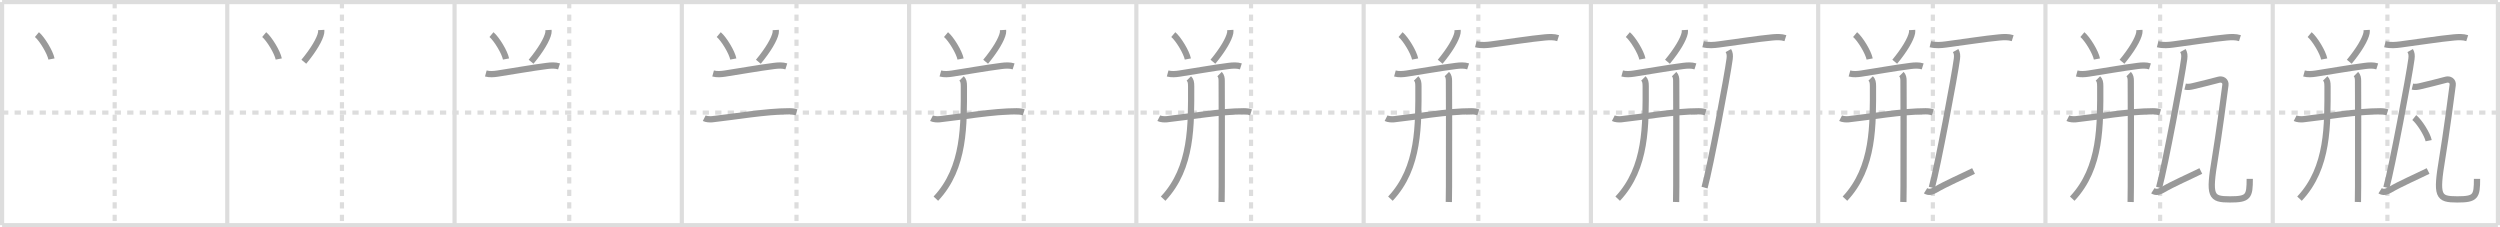 <svg width="1199px" height="109px" viewBox="0 0 1199 109" xmlns="http://www.w3.org/2000/svg" xmlns:xlink="http://www.w3.org/1999/xlink" xml:space="preserve" version="1.1" baseProfile="full">
<line x1="1" y1="1" x2="1198" y2="1" style="stroke:#ddd;stroke-width:2"></line>
<line x1="1" y1="1" x2="1" y2="108" style="stroke:#ddd;stroke-width:2"></line>
<line x1="1" y1="108" x2="1198" y2="108" style="stroke:#ddd;stroke-width:2"></line>
<line x1="1198" y1="1" x2="1198" y2="108" style="stroke:#ddd;stroke-width:2"></line>
<line x1="109" y1="1" x2="109" y2="108" style="stroke:#ddd;stroke-width:2"></line>
<line x1="218" y1="1" x2="218" y2="108" style="stroke:#ddd;stroke-width:2"></line>
<line x1="327" y1="1" x2="327" y2="108" style="stroke:#ddd;stroke-width:2"></line>
<line x1="436" y1="1" x2="436" y2="108" style="stroke:#ddd;stroke-width:2"></line>
<line x1="545" y1="1" x2="545" y2="108" style="stroke:#ddd;stroke-width:2"></line>
<line x1="654" y1="1" x2="654" y2="108" style="stroke:#ddd;stroke-width:2"></line>
<line x1="763" y1="1" x2="763" y2="108" style="stroke:#ddd;stroke-width:2"></line>
<line x1="872" y1="1" x2="872" y2="108" style="stroke:#ddd;stroke-width:2"></line>
<line x1="981" y1="1" x2="981" y2="108" style="stroke:#ddd;stroke-width:2"></line>
<line x1="1090" y1="1" x2="1090" y2="108" style="stroke:#ddd;stroke-width:2"></line>
<line x1="1" y1="54" x2="1198" y2="54" style="stroke:#ddd;stroke-width:2;stroke-dasharray:3 3"></line>
<line x1="55" y1="1" x2="55" y2="108" style="stroke:#ddd;stroke-width:2;stroke-dasharray:3 3"></line>
<line x1="164" y1="1" x2="164" y2="108" style="stroke:#ddd;stroke-width:2;stroke-dasharray:3 3"></line>
<line x1="273" y1="1" x2="273" y2="108" style="stroke:#ddd;stroke-width:2;stroke-dasharray:3 3"></line>
<line x1="382" y1="1" x2="382" y2="108" style="stroke:#ddd;stroke-width:2;stroke-dasharray:3 3"></line>
<line x1="491" y1="1" x2="491" y2="108" style="stroke:#ddd;stroke-width:2;stroke-dasharray:3 3"></line>
<line x1="600" y1="1" x2="600" y2="108" style="stroke:#ddd;stroke-width:2;stroke-dasharray:3 3"></line>
<line x1="709" y1="1" x2="709" y2="108" style="stroke:#ddd;stroke-width:2;stroke-dasharray:3 3"></line>
<line x1="818" y1="1" x2="818" y2="108" style="stroke:#ddd;stroke-width:2;stroke-dasharray:3 3"></line>
<line x1="927" y1="1" x2="927" y2="108" style="stroke:#ddd;stroke-width:2;stroke-dasharray:3 3"></line>
<line x1="1036" y1="1" x2="1036" y2="108" style="stroke:#ddd;stroke-width:2;stroke-dasharray:3 3"></line>
<line x1="1145" y1="1" x2="1145" y2="108" style="stroke:#ddd;stroke-width:2;stroke-dasharray:3 3"></line>
<path d="M17.71,16.59c2.46,2.07,6.36,8.49,6.98,11.71" style="fill:none;stroke:#999;stroke-width:3"></path>

<path d="M126.71,16.59c2.46,2.07,6.36,8.49,6.98,11.71" style="fill:none;stroke:#999;stroke-width:3"></path>
<path d="M154.05,14.39c0.02,0.35,0.05,0.91-0.05,1.42c-0.58,2.99-3.62,8.19-8.29,13.8" style="fill:none;stroke:#999;stroke-width:3"></path>

<path d="M235.71,16.59c2.46,2.07,6.36,8.49,6.98,11.71" style="fill:none;stroke:#999;stroke-width:3"></path>
<path d="M263.05,14.39c0.02,0.35,0.05,0.91-0.05,1.42c-0.58,2.99-3.62,8.19-8.29,13.8" style="fill:none;stroke:#999;stroke-width:3"></path>
<path d="M233.0,35.24c1.87,0.51,3.89,0.32,5.63,0.06c5.9-0.89,16.62-2.79,23.62-3.67c2.06-0.26,4-0.38,5.87,0.21" style="fill:none;stroke:#999;stroke-width:3"></path>

<path d="M344.71,16.59c2.46,2.07,6.36,8.49,6.98,11.71" style="fill:none;stroke:#999;stroke-width:3"></path>
<path d="M372.05,14.39c0.02,0.35,0.05,0.91-0.05,1.42c-0.58,2.99-3.62,8.19-8.29,13.8" style="fill:none;stroke:#999;stroke-width:3"></path>
<path d="M342.0,35.24c1.87,0.51,3.89,0.32,5.63,0.06c5.9-0.89,16.62-2.79,23.62-3.67c2.06-0.26,4-0.38,5.87,0.21" style="fill:none;stroke:#999;stroke-width:3"></path>
<path d="M337.75,56.69c0.98,0.5,2.78,0.6,3.76,0.5c10.6-1.14,25.81-3.83,37.06-3.82c1.63,0,2.61,0.24,3.43,0.49" style="fill:none;stroke:#999;stroke-width:3"></path>

<path d="M453.71,16.59c2.46,2.07,6.36,8.49,6.98,11.71" style="fill:none;stroke:#999;stroke-width:3"></path>
<path d="M481.05,14.39c0.02,0.35,0.05,0.91-0.05,1.42c-0.58,2.99-3.62,8.19-8.29,13.8" style="fill:none;stroke:#999;stroke-width:3"></path>
<path d="M451.0,35.24c1.87,0.51,3.89,0.32,5.63,0.06c5.9-0.89,16.62-2.79,23.62-3.67c2.06-0.26,4-0.38,5.87,0.21" style="fill:none;stroke:#999;stroke-width:3"></path>
<path d="M446.75,56.69c0.98,0.5,2.78,0.6,3.76,0.5c10.6-1.14,25.81-3.83,37.06-3.82c1.63,0,2.61,0.24,3.43,0.49" style="fill:none;stroke:#999;stroke-width:3"></path>
<path d="M461.17,37.62c0.92,0.92,1.11,1.86,1.11,3.86c0,18.29,0.59,38.89-13.44,53.8" style="fill:none;stroke:#999;stroke-width:3"></path>

<path d="M562.71,16.59c2.46,2.07,6.36,8.49,6.98,11.71" style="fill:none;stroke:#999;stroke-width:3"></path>
<path d="M590.05,14.39c0.02,0.35,0.05,0.91-0.05,1.42c-0.58,2.99-3.62,8.19-8.29,13.8" style="fill:none;stroke:#999;stroke-width:3"></path>
<path d="M560.0,35.24c1.87,0.51,3.89,0.32,5.63,0.06c5.9-0.89,16.62-2.79,23.62-3.67c2.06-0.26,4-0.38,5.87,0.21" style="fill:none;stroke:#999;stroke-width:3"></path>
<path d="M555.75,56.69c0.98,0.5,2.78,0.6,3.76,0.5c10.6-1.14,25.81-3.83,37.06-3.82c1.63,0,2.61,0.24,3.43,0.49" style="fill:none;stroke:#999;stroke-width:3"></path>
<path d="M570.17,37.62c0.92,0.92,1.11,1.86,1.11,3.86c0,18.29,0.59,38.89-13.44,53.8" style="fill:none;stroke:#999;stroke-width:3"></path>
<path d="M584.91,35.53c0.84,0.84,1.01,1.97,1.01,3.24c0,0.76,0.13,34.66,0.02,50.61c-0.02,3.7-0.05,6.41-0.08,7.5" style="fill:none;stroke:#999;stroke-width:3"></path>

<path d="M671.71,16.59c2.46,2.07,6.36,8.49,6.98,11.71" style="fill:none;stroke:#999;stroke-width:3"></path>
<path d="M699.05,14.39c0.02,0.35,0.05,0.91-0.05,1.42c-0.58,2.99-3.62,8.19-8.29,13.8" style="fill:none;stroke:#999;stroke-width:3"></path>
<path d="M669.0,35.24c1.87,0.51,3.89,0.32,5.63,0.06c5.9-0.89,16.62-2.79,23.62-3.67c2.06-0.26,4-0.38,5.87,0.21" style="fill:none;stroke:#999;stroke-width:3"></path>
<path d="M664.75,56.69c0.98,0.5,2.78,0.6,3.76,0.5c10.6-1.14,25.81-3.83,37.06-3.82c1.63,0,2.61,0.24,3.43,0.49" style="fill:none;stroke:#999;stroke-width:3"></path>
<path d="M679.17,37.62c0.92,0.92,1.11,1.86,1.11,3.86c0,18.29,0.59,38.89-13.44,53.8" style="fill:none;stroke:#999;stroke-width:3"></path>
<path d="M693.91,35.53c0.84,0.84,1.01,1.97,1.01,3.24c0,0.76,0.13,34.66,0.02,50.61c-0.02,3.7-0.05,6.41-0.08,7.5" style="fill:none;stroke:#999;stroke-width:3"></path>
<path d="M707.8,21.2c2.7,0.68,5.3,0.4,7.47,0.12c7.7-0.99,19-2.78,25.63-3.37c2.18-0.2,4.26-0.31,6.38,0.35" style="fill:none;stroke:#999;stroke-width:3"></path>

<path d="M780.71,16.59c2.46,2.07,6.36,8.49,6.98,11.71" style="fill:none;stroke:#999;stroke-width:3"></path>
<path d="M808.05,14.39c0.02,0.35,0.05,0.91-0.05,1.42c-0.58,2.99-3.62,8.19-8.29,13.8" style="fill:none;stroke:#999;stroke-width:3"></path>
<path d="M778.0,35.24c1.87,0.51,3.89,0.32,5.63,0.06c5.9-0.89,16.62-2.79,23.62-3.67c2.06-0.26,4-0.38,5.87,0.21" style="fill:none;stroke:#999;stroke-width:3"></path>
<path d="M773.75,56.69c0.98,0.5,2.78,0.6,3.76,0.5c10.6-1.14,25.81-3.83,37.06-3.82c1.63,0,2.61,0.24,3.43,0.49" style="fill:none;stroke:#999;stroke-width:3"></path>
<path d="M788.17,37.62c0.92,0.92,1.11,1.86,1.11,3.86c0,18.29,0.59,38.89-13.44,53.8" style="fill:none;stroke:#999;stroke-width:3"></path>
<path d="M802.91,35.53c0.84,0.84,1.01,1.97,1.01,3.24c0,0.76,0.13,34.66,0.02,50.61c-0.02,3.7-0.05,6.41-0.08,7.5" style="fill:none;stroke:#999;stroke-width:3"></path>
<path d="M816.8,21.2c2.7,0.68,5.3,0.4,7.47,0.12c7.7-0.99,19-2.78,25.63-3.37c2.18-0.2,4.26-0.31,6.38,0.35" style="fill:none;stroke:#999;stroke-width:3"></path>
<path d="M828.92,24.25c0.71,1.25,0.83,2.25,0.61,4c-1,7.82-9.4,52.38-12.03,61.73" style="fill:none;stroke:#999;stroke-width:3"></path>

<path d="M889.71,16.59c2.46,2.07,6.36,8.49,6.98,11.71" style="fill:none;stroke:#999;stroke-width:3"></path>
<path d="M917.05,14.39c0.02,0.35,0.05,0.91-0.05,1.42c-0.58,2.99-3.62,8.19-8.29,13.8" style="fill:none;stroke:#999;stroke-width:3"></path>
<path d="M887.0,35.24c1.87,0.51,3.89,0.32,5.63,0.06c5.9-0.89,16.62-2.79,23.62-3.67c2.06-0.26,4-0.38,5.87,0.21" style="fill:none;stroke:#999;stroke-width:3"></path>
<path d="M882.75,56.69c0.98,0.5,2.78,0.6,3.76,0.5c10.6-1.14,25.81-3.83,37.06-3.82c1.63,0,2.61,0.24,3.43,0.49" style="fill:none;stroke:#999;stroke-width:3"></path>
<path d="M897.17,37.62c0.92,0.92,1.11,1.86,1.11,3.86c0,18.29,0.59,38.89-13.44,53.8" style="fill:none;stroke:#999;stroke-width:3"></path>
<path d="M911.91,35.53c0.84,0.84,1.01,1.97,1.01,3.24c0,0.76,0.13,34.66,0.02,50.61c-0.02,3.7-0.05,6.41-0.08,7.5" style="fill:none;stroke:#999;stroke-width:3"></path>
<path d="M925.8,21.2c2.7,0.68,5.3,0.4,7.47,0.12c7.7-0.99,19-2.78,25.63-3.37c2.18-0.2,4.26-0.31,6.38,0.35" style="fill:none;stroke:#999;stroke-width:3"></path>
<path d="M937.92,24.25c0.71,1.25,0.83,2.25,0.61,4c-1,7.82-9.4,52.38-12.03,61.73" style="fill:none;stroke:#999;stroke-width:3"></path>
<path d="M923.5,91.48c1.51,0.96,3.06,0.52,4.52-0.33c5.54-3.23,12.84-6.33,18.49-9.15" style="fill:none;stroke:#999;stroke-width:3"></path>

<path d="M998.71,16.59c2.46,2.07,6.36,8.49,6.98,11.71" style="fill:none;stroke:#999;stroke-width:3"></path>
<path d="M1026.05,14.39c0.02,0.35,0.05,0.91-0.05,1.42c-0.58,2.99-3.62,8.19-8.29,13.8" style="fill:none;stroke:#999;stroke-width:3"></path>
<path d="M996.0,35.24c1.87,0.51,3.89,0.32,5.63,0.06c5.9-0.89,16.62-2.79,23.62-3.67c2.06-0.26,4-0.38,5.87,0.21" style="fill:none;stroke:#999;stroke-width:3"></path>
<path d="M991.75,56.69c0.98,0.5,2.78,0.6,3.76,0.5c10.6-1.14,25.81-3.83,37.06-3.82c1.63,0,2.61,0.24,3.43,0.49" style="fill:none;stroke:#999;stroke-width:3"></path>
<path d="M1006.17,37.62c0.92,0.92,1.11,1.86,1.11,3.86c0,18.29,0.59,38.89-13.44,53.8" style="fill:none;stroke:#999;stroke-width:3"></path>
<path d="M1020.91,35.53c0.84,0.84,1.01,1.97,1.01,3.24c0,0.76,0.13,34.66,0.02,50.61c-0.02,3.7-0.05,6.41-0.08,7.5" style="fill:none;stroke:#999;stroke-width:3"></path>
<path d="M1034.8,21.2c2.7,0.68,5.3,0.4,7.47,0.12c7.7-0.99,19-2.78,25.63-3.37c2.18-0.2,4.26-0.31,6.38,0.35" style="fill:none;stroke:#999;stroke-width:3"></path>
<path d="M1046.92,24.25c0.71,1.25,0.83,2.25,0.61,4c-1,7.82-9.4,52.38-12.03,61.73" style="fill:none;stroke:#999;stroke-width:3"></path>
<path d="M1032.5,91.48c1.51,0.96,3.06,0.52,4.52-0.33c5.54-3.23,12.84-6.33,18.49-9.15" style="fill:none;stroke:#999;stroke-width:3"></path>
<path d="M1047.99,41.54c1.33,0.32,2.63,0.07,3.92-0.24c3.04-0.74,9.44-2.27,12.21-3.06c1.65-0.47,3.45,0.54,3.19,2.55c-0.57,4.49-3.19,24.21-4.99,35.01c-3.07,18.46-2.07,19.83,7.2,19.83c8.86,0,9.46-1.37,9.46-9.85" style="fill:none;stroke:#999;stroke-width:3"></path>

<path d="M1107.71,16.59c2.46,2.07,6.36,8.49,6.98,11.71" style="fill:none;stroke:#999;stroke-width:3"></path>
<path d="M1135.05,14.39c0.02,0.35,0.05,0.91-0.05,1.42c-0.58,2.99-3.62,8.19-8.29,13.8" style="fill:none;stroke:#999;stroke-width:3"></path>
<path d="M1105.0,35.24c1.87,0.51,3.89,0.32,5.63,0.06c5.9-0.89,16.62-2.79,23.62-3.67c2.06-0.26,4-0.38,5.87,0.21" style="fill:none;stroke:#999;stroke-width:3"></path>
<path d="M1100.75,56.69c0.98,0.5,2.78,0.6,3.76,0.5c10.6-1.14,25.81-3.83,37.06-3.82c1.63,0,2.61,0.24,3.43,0.49" style="fill:none;stroke:#999;stroke-width:3"></path>
<path d="M1115.17,37.62c0.92,0.92,1.11,1.86,1.11,3.86c0,18.29,0.59,38.89-13.44,53.8" style="fill:none;stroke:#999;stroke-width:3"></path>
<path d="M1129.91,35.53c0.84,0.84,1.01,1.97,1.01,3.24c0,0.76,0.13,34.66,0.02,50.61c-0.02,3.7-0.05,6.41-0.08,7.5" style="fill:none;stroke:#999;stroke-width:3"></path>
<path d="M1143.8,21.2c2.7,0.68,5.3,0.4,7.47,0.12c7.7-0.99,19-2.78,25.63-3.37c2.18-0.2,4.26-0.31,6.38,0.35" style="fill:none;stroke:#999;stroke-width:3"></path>
<path d="M1155.92,24.25c0.71,1.25,0.83,2.25,0.61,4c-1,7.82-9.4,52.38-12.03,61.73" style="fill:none;stroke:#999;stroke-width:3"></path>
<path d="M1141.5,91.48c1.51,0.96,3.06,0.52,4.52-0.33c5.54-3.23,12.84-6.33,18.49-9.15" style="fill:none;stroke:#999;stroke-width:3"></path>
<path d="M1156.99,41.54c1.33,0.32,2.63,0.07,3.92-0.24c3.04-0.74,9.44-2.27,12.21-3.06c1.65-0.47,3.45,0.54,3.19,2.55c-0.57,4.49-3.19,24.21-4.99,35.01c-3.07,18.46-2.07,19.83,7.2,19.83c8.86,0,9.46-1.37,9.46-9.85" style="fill:none;stroke:#999;stroke-width:3"></path>
<path d="M1157.88,56.38c2.44,1.96,6.3,8.05,6.91,11.09" style="fill:none;stroke:#999;stroke-width:3"></path>

</svg>